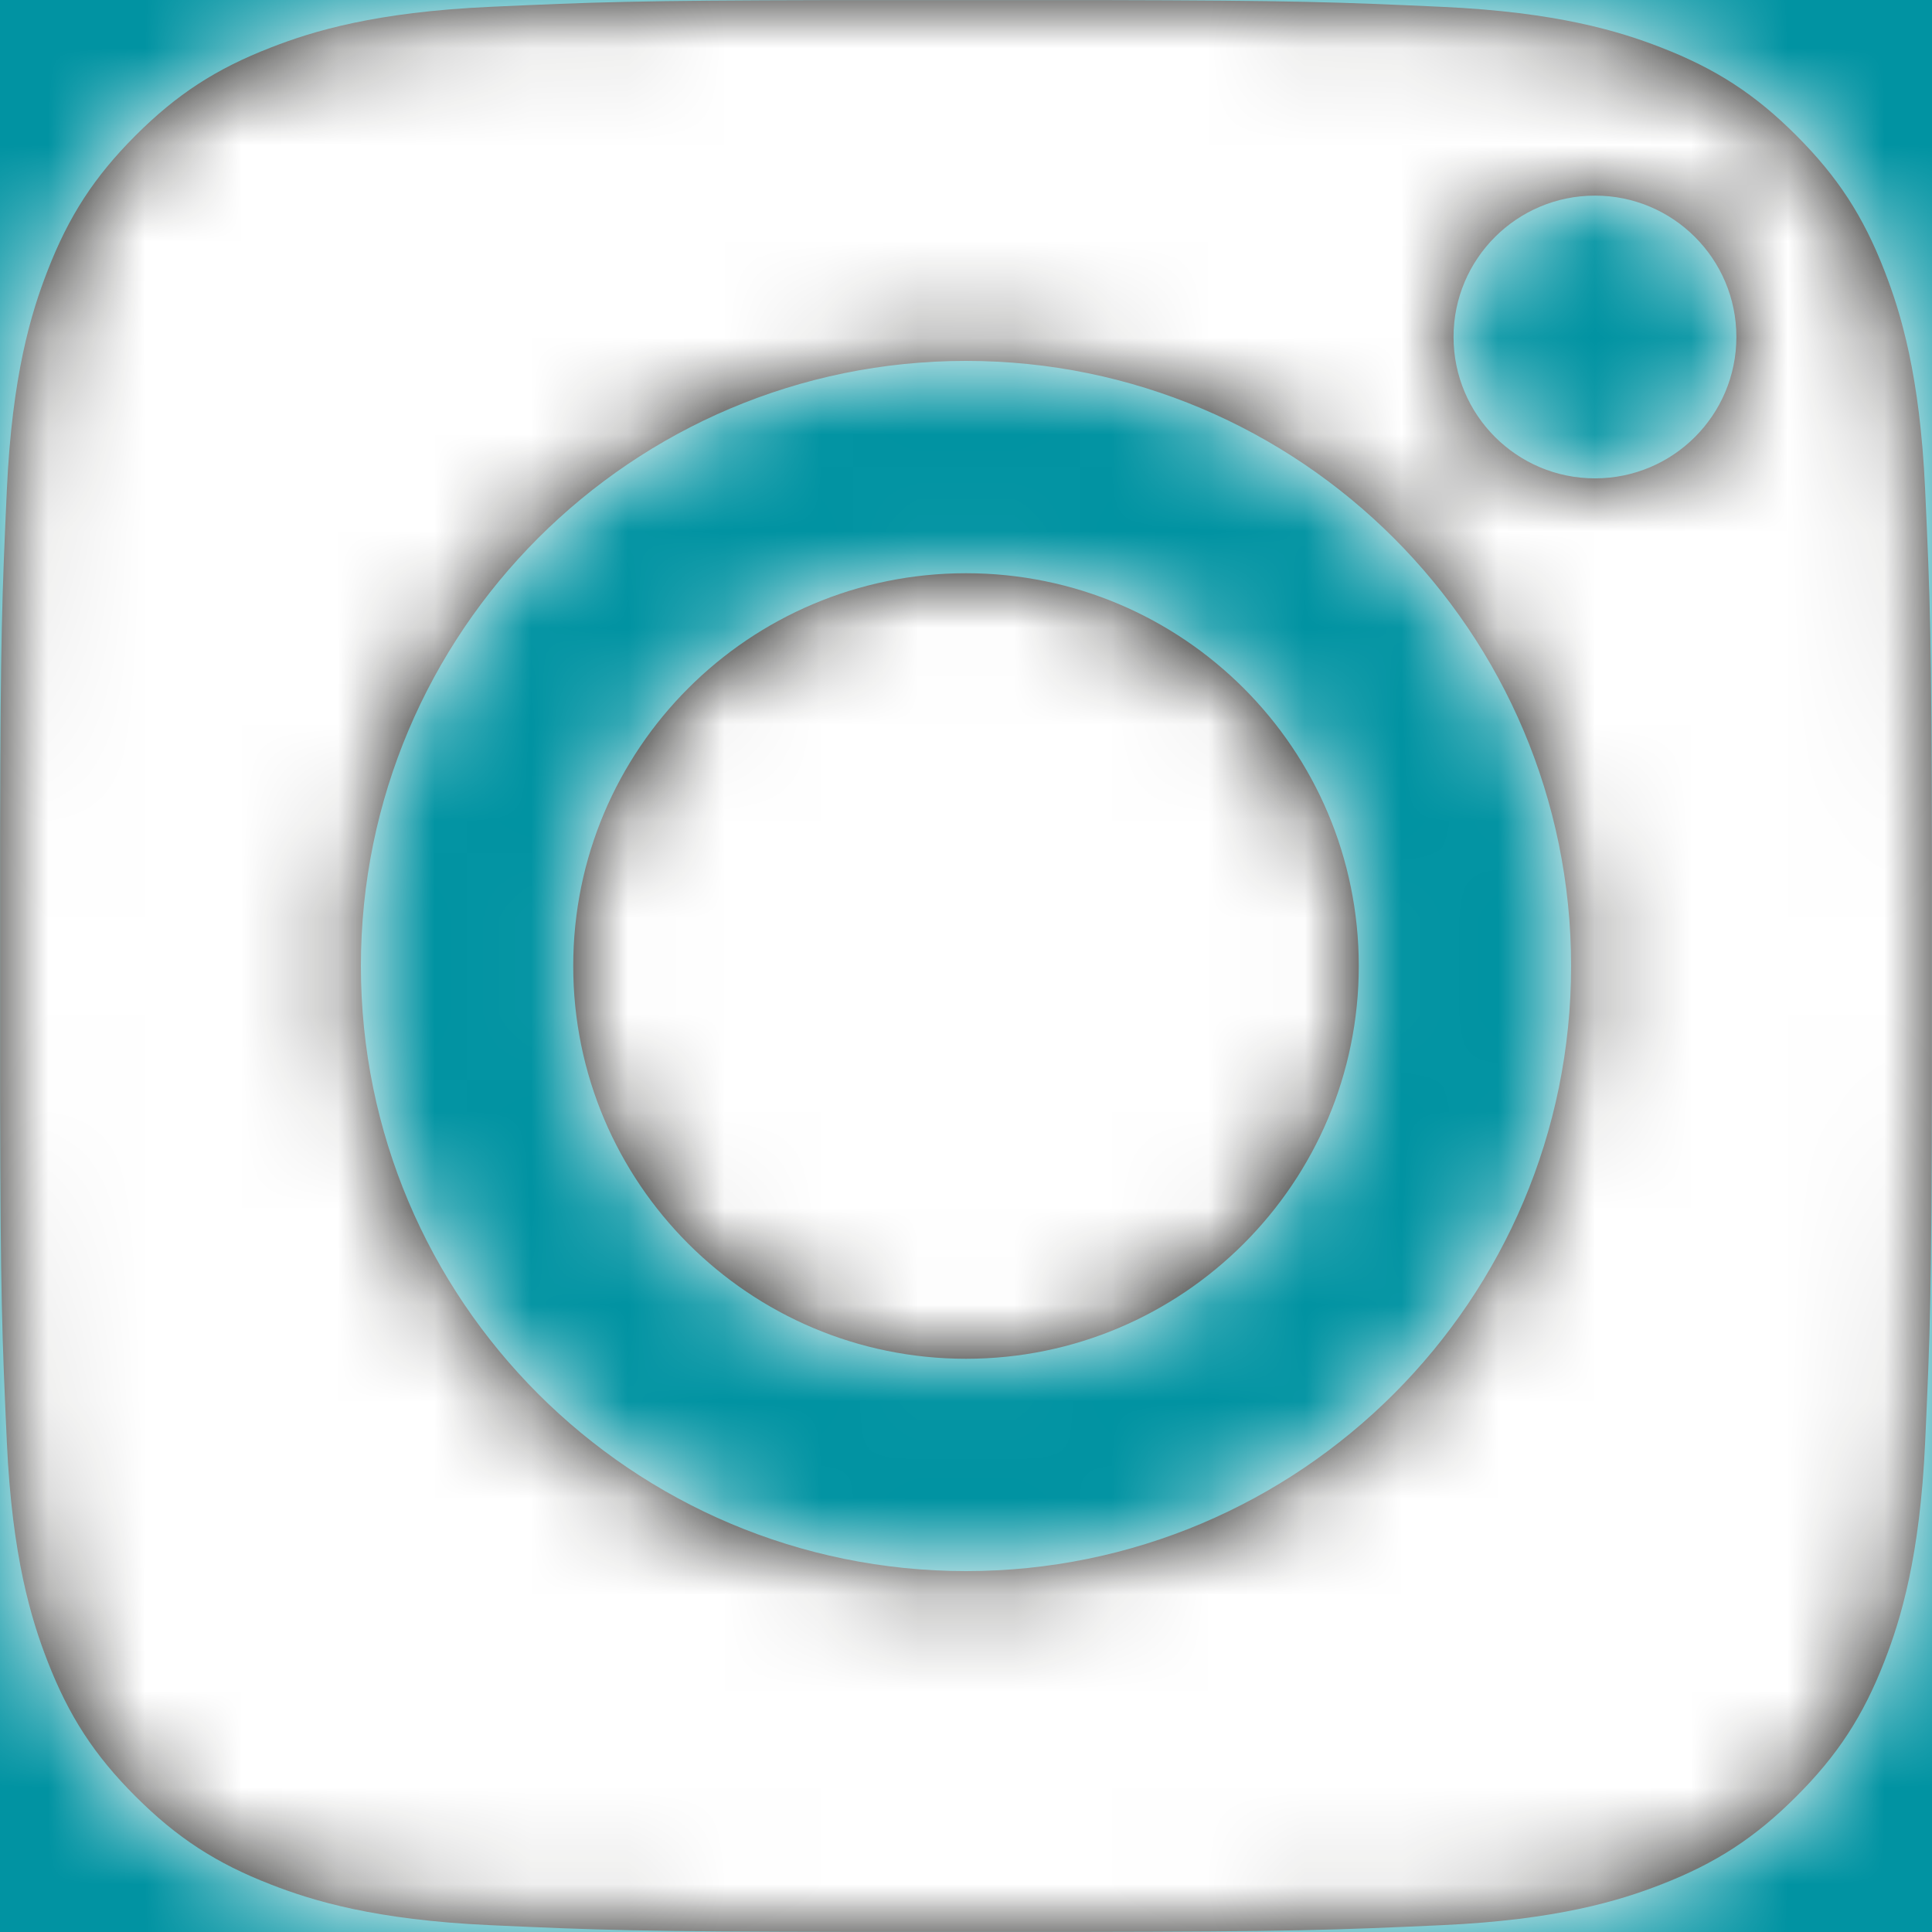 <?xml version="1.0" encoding="UTF-8"?>
<svg width="20px" height="20px" viewBox="0 0 20 20" version="1.1" xmlns="http://www.w3.org/2000/svg" xmlns:xlink="http://www.w3.org/1999/xlink">
    <!-- Generator: sketchtool 63.1 (101010) - https://sketch.com -->
    <title>FEFA5D40-84BD-4669-9DDF-D92AC925F514</title>
    <desc>Created with sketchtool.</desc>
    <defs>
        <linearGradient x1="0%" y1="50%" x2="100%" y2="50%" id="linearGradient-1">
            <stop stop-color="#00A984" offset="0%"></stop>
            <stop stop-color="#027BC2" offset="100%"></stop>
        </linearGradient>
        <path d="M14.929,0.071 C16.118,0.125 16.764,0.324 17.194,0.491 C17.763,0.712 18.17,0.976 18.596,1.403 C19.023,1.83 19.288,2.236 19.509,2.806 C19.676,3.235 19.875,3.881 19.929,5.071 C19.98,6.185 19.996,6.624 19.999,8.841 L19.999,11.158 C19.996,13.376 19.98,13.814 19.929,14.929 C19.875,16.118 19.676,16.764 19.509,17.194 C19.288,17.763 19.023,18.17 18.596,18.596 C18.17,19.023 17.763,19.288 17.194,19.509 C16.764,19.676 16.118,19.875 14.929,19.929 C13.814,19.98 13.376,19.996 11.158,19.999 L8.841,19.999 C6.624,19.996 6.185,19.98 5.071,19.929 C3.881,19.875 3.235,19.676 2.806,19.509 C2.236,19.288 1.83,19.023 1.403,18.596 C0.976,18.17 0.712,17.763 0.491,17.194 C0.324,16.764 0.125,16.118 0.071,14.929 C0.022,13.857 0.005,13.41 0.001,11.406 L0.001,8.593 C0.005,6.589 0.022,6.143 0.071,5.071 C0.125,3.881 0.324,3.235 0.491,2.806 C0.712,2.236 0.976,1.83 1.403,1.403 C1.83,0.976 2.236,0.712 2.806,0.491 C3.235,0.324 3.881,0.125 5.071,0.071 C6.143,0.022 6.589,0.005 8.593,0.001 L11.406,0.001 C13.41,0.005 13.857,0.022 14.929,0.071 Z M16.511,2.025 C15.703,2.025 15.047,2.68 15.047,3.488 C15.047,4.297 15.703,4.952 16.511,4.952 C17.32,4.952 17.975,4.297 17.975,3.488 C17.975,2.68 17.32,2.025 16.511,2.025 Z M10,3.736 C6.54,3.736 3.736,6.54 3.736,10 C3.736,13.459 6.54,16.264 10,16.264 C13.459,16.264 16.264,13.459 16.264,10 C16.264,6.54 13.459,3.736 10,3.736 Z M10,14.066 C7.754,14.066 5.934,12.245 5.934,10 C5.934,7.754 7.754,5.934 10,5.934 C12.245,5.934 14.066,7.754 14.066,10 C14.066,12.245 12.245,14.066 10,14.066 Z" id="path-2"></path>
    </defs>
    <g id="HOME-PAGE" stroke="none" stroke-width="1" fill="none" fill-rule="evenodd">
        <g transform="translate(-685, -2630)">
            <rect fill="#FFFFFF" x="0" y="0" width="1440" height="2837"></rect>
            <g id="FOOTER" transform="translate(85, 2432)">
                <g>
                    <rect id="Rectangle" fill="url(#linearGradient-1)" x="0" y="0" width="1271" height="319"></rect>
                    <g id="PICTO/RESEAU/FACEBOOK-Copy-3" transform="translate(600, 198)">
                        <mask id="mask-3" fill="white">
                            <use xlink:href="#path-2"></use>
                        </mask>
                        <use id="Shape" fill="#0A0A08" fill-rule="nonzero" xlink:href="#path-2"></use>
                        <g id="colors/empty" mask="url(#mask-3)" fill="#FFFFFF">
                            <rect id="Rectangle" x="0" y="0" width="20" height="20"></rect>
                        </g>
                    </g>
                </g>
            </g>
        </g>
    </g>
</svg>